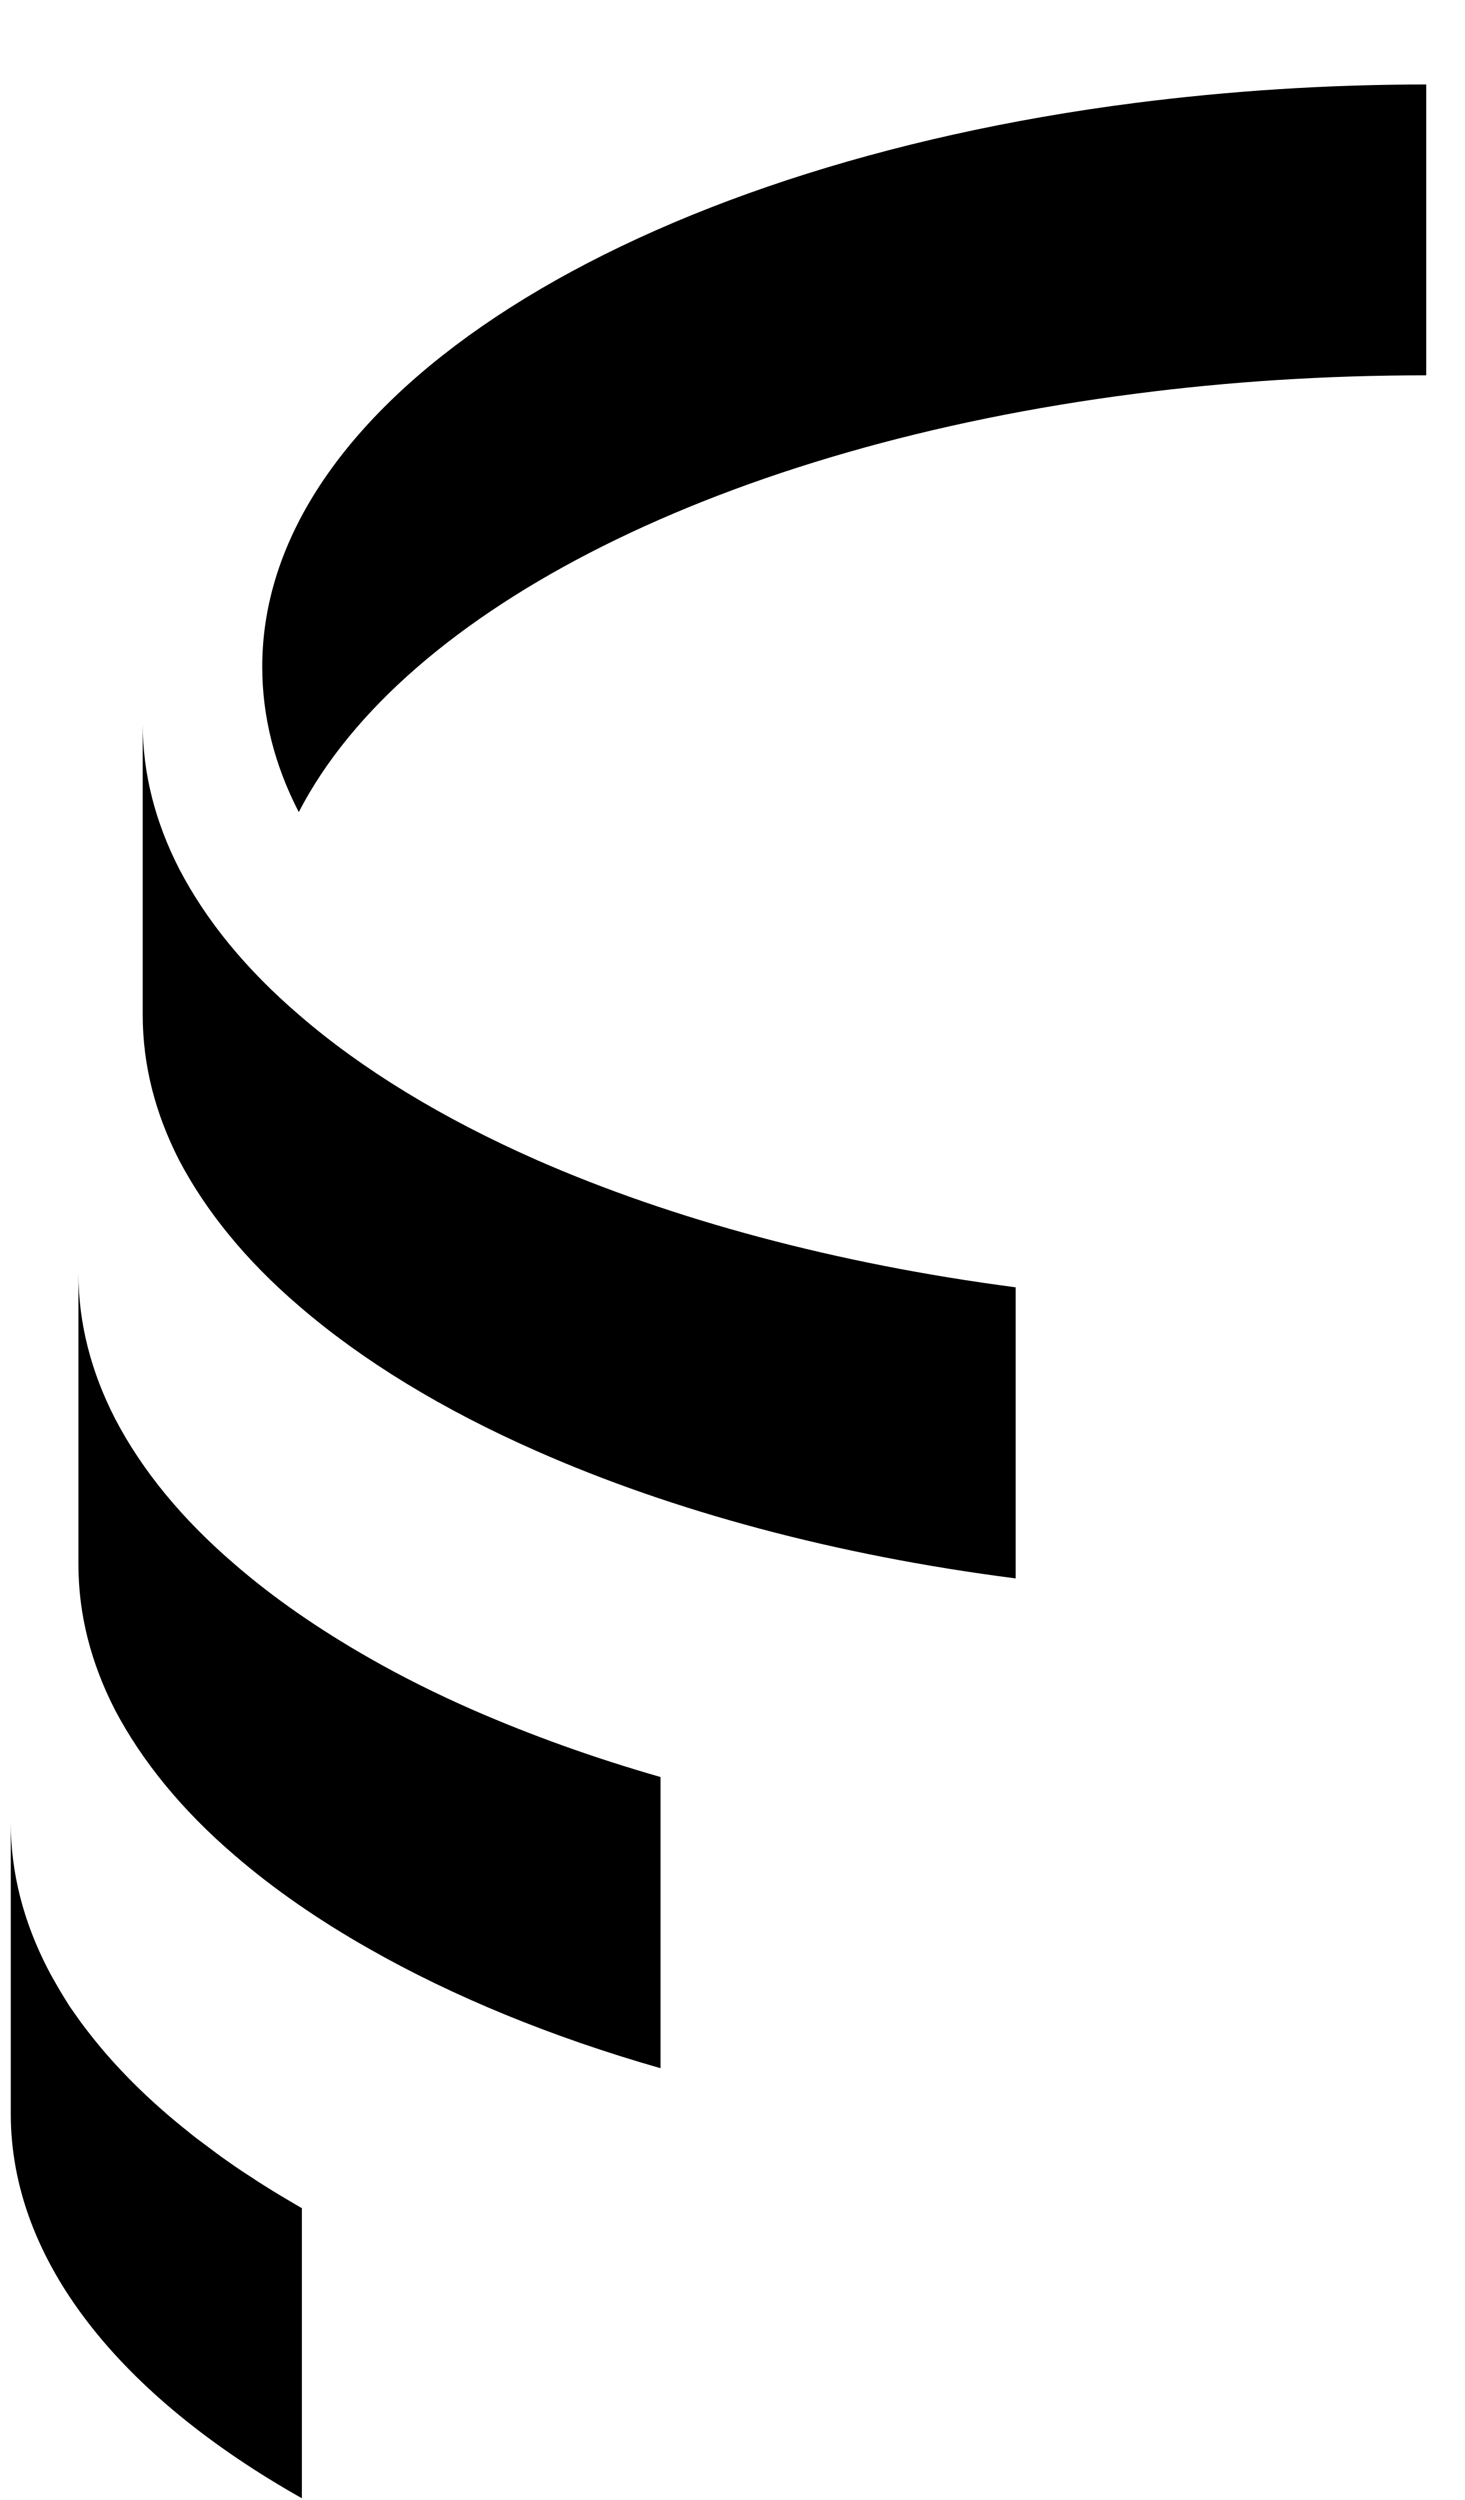 <svg width="17" height="29" viewBox="0 0 17 29" fill="none" xmlns="http://www.w3.org/2000/svg">
<path d="M16.55 0.977V4.354C15.385 4.354 14.255 4.427 13.172 4.568C8.43 5.178 4.694 7.046 3.467 9.421C3.188 8.88 3.043 8.318 3.043 7.735C3.043 4.589 7.351 1.942 13.172 1.194C14.255 1.056 15.385 0.98 16.55 0.98V0.977Z" fill="black"/>
<path d="M11.786 14.934V18.311C9.697 18.043 7.802 17.529 6.233 16.836C5.137 16.354 4.2 15.782 3.466 15.147C2.859 14.627 2.394 14.058 2.08 13.462C1.801 12.917 1.656 12.356 1.656 11.773V8.396C1.656 8.978 1.804 9.543 2.08 10.081C2.394 10.684 2.859 11.249 3.466 11.77C4.2 12.407 5.137 12.976 6.233 13.459C7.805 14.148 9.701 14.661 11.786 14.934Z" fill="black"/>
<path d="M7.665 20.615V23.993C6.397 23.631 5.253 23.159 4.288 22.61C3.698 22.276 3.171 21.911 2.72 21.521C2.113 21.001 1.648 20.432 1.334 19.836C1.055 19.291 0.91 18.73 0.91 18.147V14.77C0.91 15.352 1.058 15.917 1.334 16.455C1.648 17.058 2.113 17.623 2.72 18.144C3.168 18.533 3.695 18.898 4.288 19.236C4.663 19.45 5.063 19.65 5.487 19.836C6.159 20.129 6.883 20.391 7.665 20.615Z" fill="black"/>
<path d="M3.503 25.611V28.982C1.4 27.796 0.125 26.232 0.125 24.522V21.145C0.125 21.727 0.273 22.292 0.549 22.83C0.587 22.906 0.632 22.982 0.673 23.054C0.714 23.126 0.763 23.202 0.807 23.274C0.838 23.319 0.873 23.368 0.907 23.416C0.945 23.471 0.983 23.519 1.025 23.574C1.342 23.985 1.735 24.374 2.196 24.739C2.258 24.791 2.324 24.839 2.389 24.887C2.472 24.95 2.555 25.012 2.644 25.074C2.731 25.136 2.817 25.194 2.91 25.253C2.996 25.311 3.079 25.363 3.168 25.418C3.275 25.484 3.389 25.549 3.499 25.615L3.503 25.611Z" fill="black"/>
</svg>
